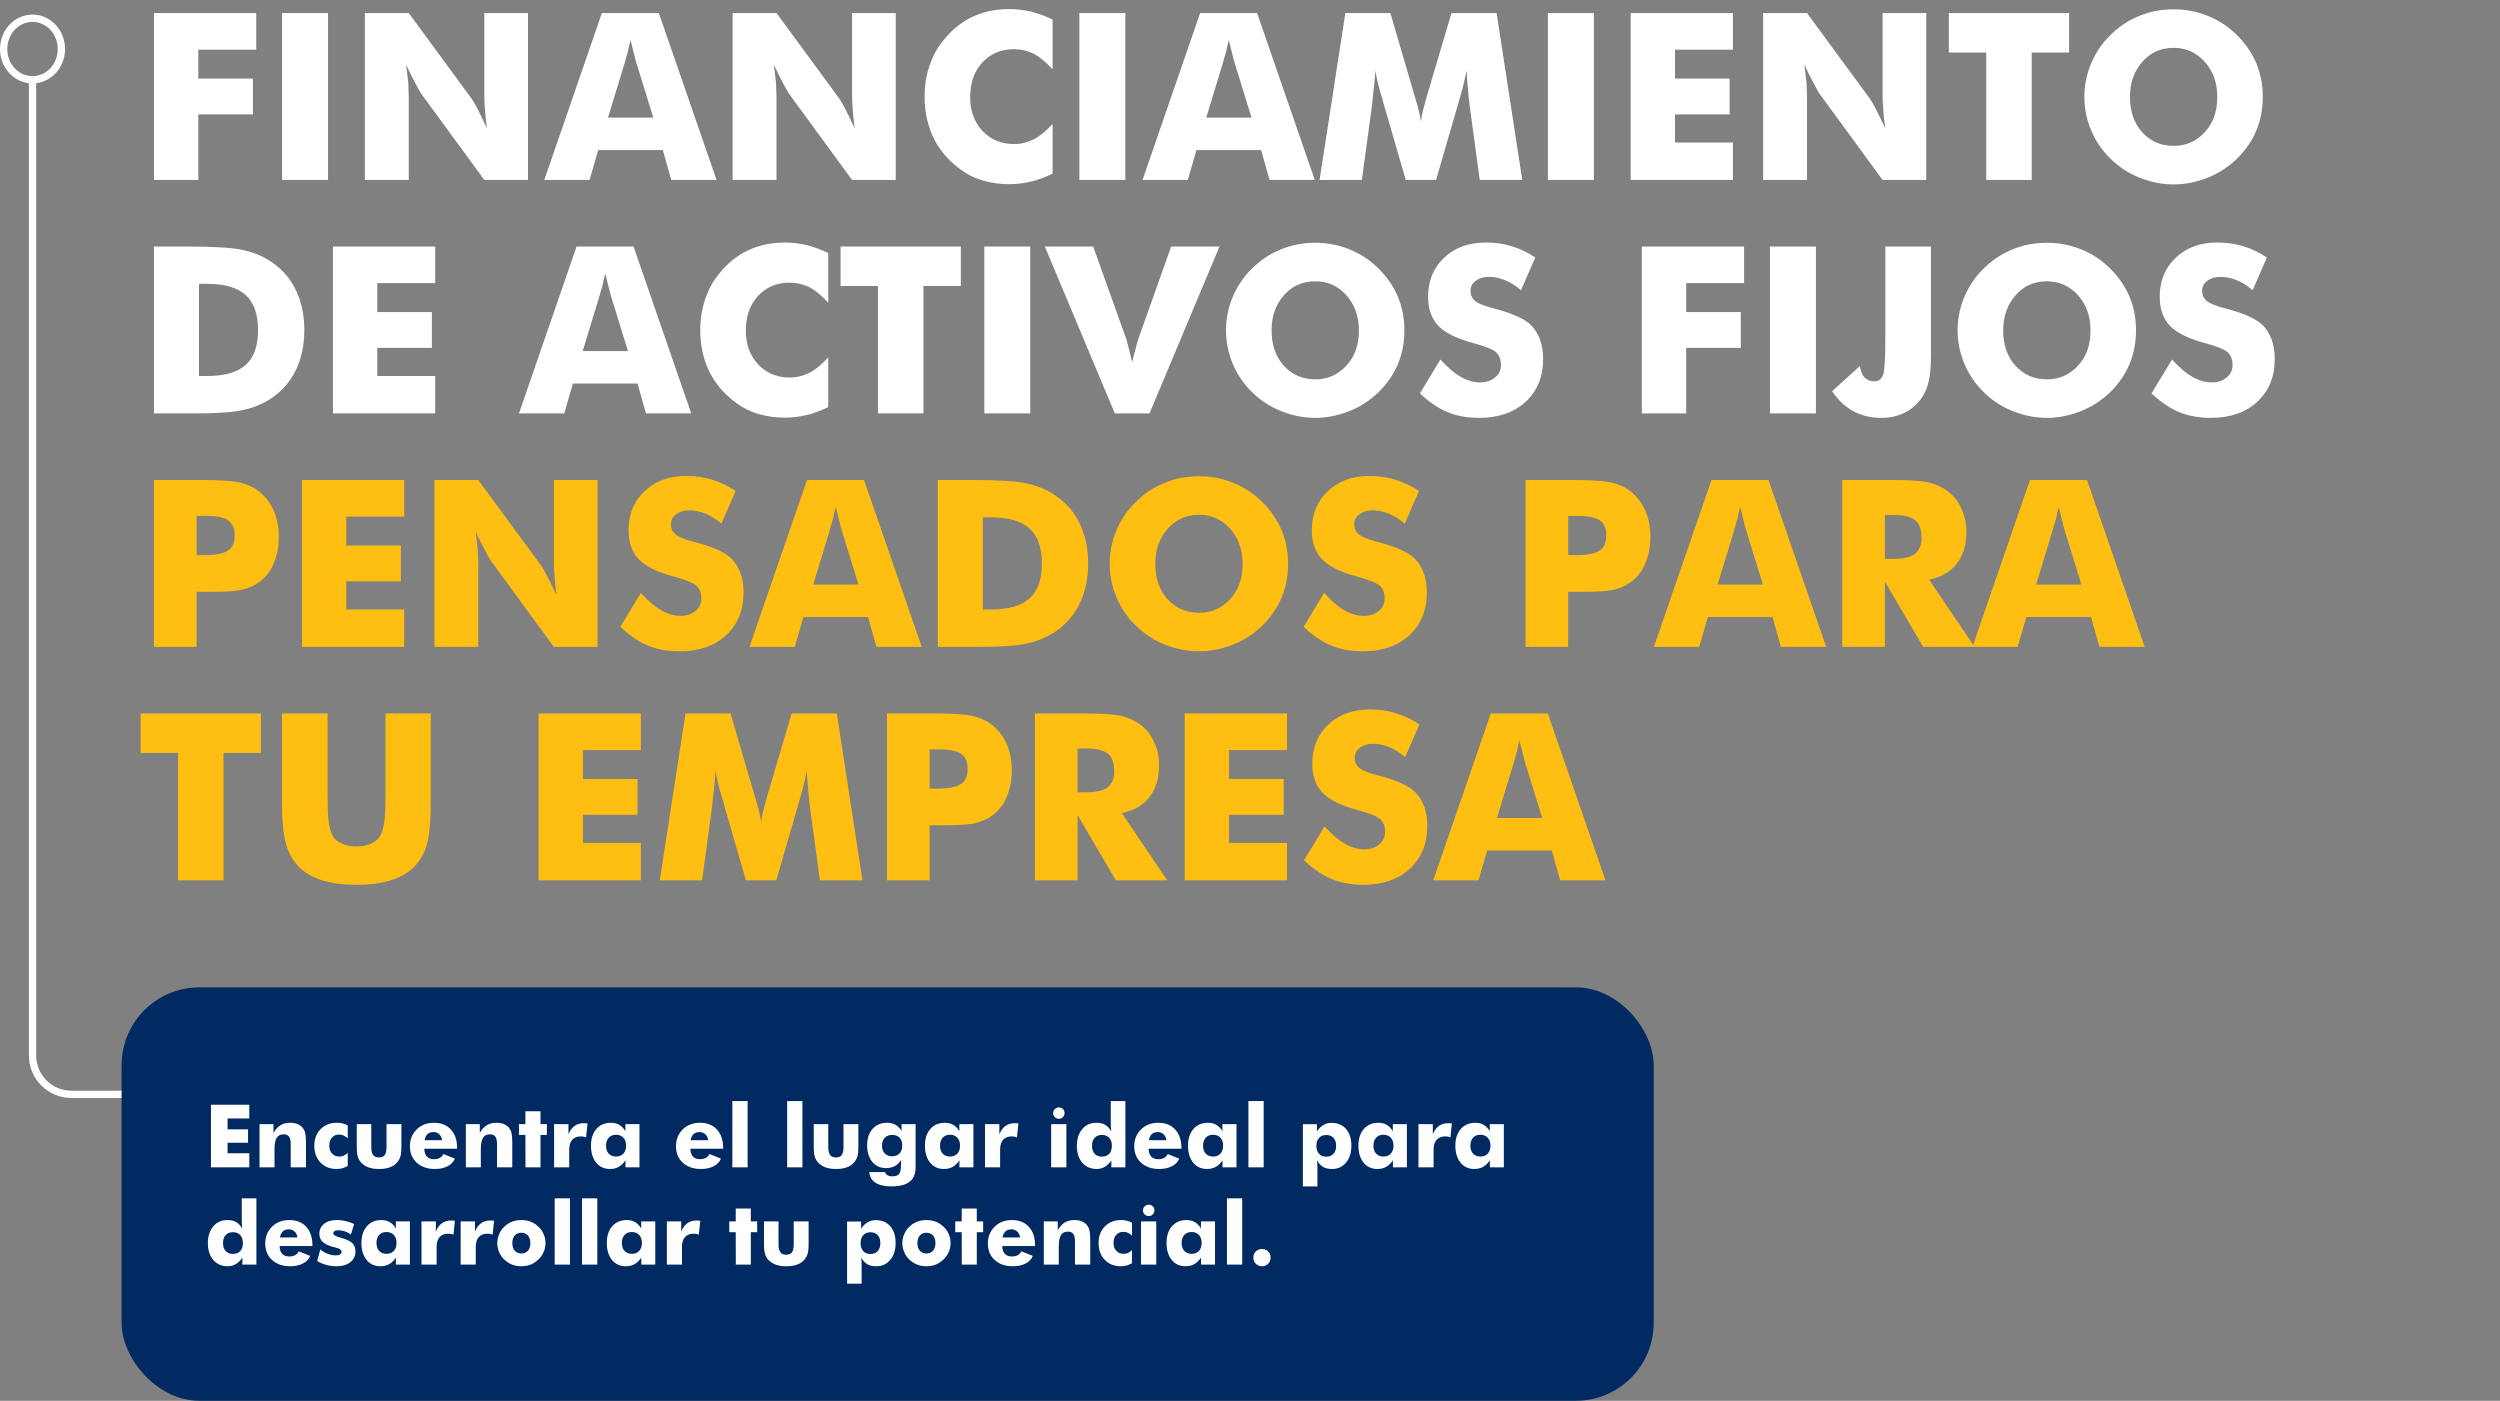 <svg width="514" height="288" viewBox="0 0 514 288" fill="none" xmlns="http://www.w3.org/2000/svg">
<rect x="0" y="0" width="514" height="288" fill="#808080" stroke="none"/>
<path d="M26.744 225H14.686C10.268 225 6.686 221.418 6.686 217V16" stroke="white" stroke-width="1.5"/>
<path d="M12.622 10.078C12.622 13.614 9.925 16.407 6.686 16.407C3.447 16.407 0.75 13.614 0.75 10.078C0.75 6.542 3.447 3.75 6.686 3.75C9.925 3.75 12.622 6.542 12.622 10.078Z" stroke="white" stroke-width="1.5"/>
<rect x="25" y="203" width="315" height="85" rx="16" fill="#002A61"/>
<path d="M43.371 240V227.133H51.255V229.954H46.79V232.187H51V234.946H46.79V237.117H51.255V240H43.371ZM53.364 240V231.123H56.23V232.925C56.634 232.222 57.114 231.694 57.671 231.343C58.21 231.009 58.863 230.842 59.631 230.842C60.211 230.842 60.727 230.93 61.178 231.105C61.623 231.305 61.983 231.574 62.259 231.914C62.511 232.254 62.678 232.614 62.76 232.995C62.859 233.481 62.909 234.123 62.909 234.92V240H59.772V235.245C59.772 234.524 59.657 234.009 59.429 233.698C59.2 233.376 58.828 233.215 58.312 233.215C57.668 233.215 57.193 233.455 56.889 233.936C56.59 234.416 56.44 235.195 56.44 236.273V240H53.364ZM71.496 234.041C71.191 233.771 70.898 233.575 70.617 233.452C70.365 233.329 70.069 233.268 69.73 233.268C69.103 233.268 68.61 233.473 68.253 233.883C67.884 234.287 67.699 234.844 67.699 235.553C67.699 236.232 67.89 236.771 68.27 237.17C68.64 237.58 69.152 237.785 69.809 237.785C70.119 237.785 70.418 237.721 70.705 237.592C71.01 237.445 71.273 237.252 71.496 237.012V239.728C71.121 239.927 70.743 240.085 70.362 240.202C69.958 240.296 69.574 240.343 69.211 240.343C67.84 240.343 66.735 239.903 65.897 239.024C65.61 238.731 65.373 238.409 65.186 238.058C65.004 237.706 64.863 237.325 64.764 236.915C64.67 236.505 64.623 236.057 64.623 235.57C64.623 234.17 65.051 233.033 65.906 232.16C66.768 231.281 67.881 230.842 69.246 230.842C69.674 230.842 70.081 230.889 70.468 230.982C70.843 231.076 71.186 231.214 71.496 231.396V234.041ZM82.526 231.123V235.658C82.526 236.672 82.45 237.41 82.298 237.873C82.134 238.354 81.858 238.787 81.472 239.174C81.103 239.561 80.616 239.854 80.013 240.053C79.439 240.246 78.747 240.343 77.939 240.343C77.136 240.343 76.453 240.246 75.891 240.053C75.311 239.865 74.812 239.572 74.397 239.174C74.016 238.811 73.746 238.383 73.588 237.891C73.43 237.434 73.351 236.689 73.351 235.658V231.123H76.339V235.86C76.339 236.604 76.465 237.138 76.717 237.46C76.945 237.8 77.341 237.97 77.903 237.97C78.46 237.97 78.858 237.806 79.099 237.478C79.345 237.149 79.468 236.61 79.468 235.86V231.123H82.526ZM90.894 234.419C90.841 233.927 90.65 233.525 90.322 233.215C89.994 232.904 89.593 232.749 89.118 232.749C88.62 232.749 88.216 232.887 87.905 233.162C87.583 233.473 87.381 233.892 87.299 234.419H90.894ZM93.978 236.186H87.228C87.246 236.877 87.419 237.404 87.747 237.768C88.087 238.143 88.579 238.33 89.224 238.33C89.692 238.33 90.094 238.239 90.428 238.058C90.768 237.864 91.014 237.601 91.166 237.267L93.522 238.216C93.246 238.89 92.748 239.411 92.027 239.78C91.312 240.155 90.436 240.343 89.399 240.343C87.853 240.343 86.61 239.909 85.673 239.042C84.741 238.198 84.275 237.07 84.275 235.658C84.275 234.281 84.741 233.13 85.673 232.204C86.605 231.296 87.788 230.842 89.224 230.842C90.689 230.842 91.846 231.302 92.695 232.222C93.129 232.696 93.451 233.25 93.662 233.883C93.873 234.51 93.978 235.228 93.978 236.036V236.186ZM95.78 240V231.123H98.645V232.925C99.05 232.222 99.53 231.694 100.087 231.343C100.626 231.009 101.279 230.842 102.047 230.842C102.627 230.842 103.143 230.93 103.594 231.105C104.039 231.305 104.399 231.574 104.675 231.914C104.927 232.254 105.094 232.614 105.176 232.995C105.275 233.481 105.325 234.123 105.325 234.92V240H102.188V235.245C102.188 234.524 102.073 234.009 101.845 233.698C101.616 233.376 101.244 233.215 100.729 233.215C100.084 233.215 99.609 233.455 99.305 233.936C99.006 234.416 98.856 235.195 98.856 236.273V240H95.78ZM108.041 240L108.023 233.338H106.696V231.123H108.023V228.478H111.126V231.123H112.436V233.338H111.126V240H108.041ZM113.921 240V231.123H116.874V233.215C117.185 232.447 117.598 231.876 118.113 231.501C118.646 231.12 119.288 230.93 120.038 230.93C120.208 230.93 120.334 230.936 120.416 230.947C120.48 230.953 120.539 230.959 120.592 230.965C120.645 230.965 120.712 230.971 120.794 230.982L120.495 233.83C120.278 233.76 120.091 233.71 119.933 233.681C119.698 233.657 119.525 233.646 119.414 233.646C118.652 233.646 118.063 233.88 117.647 234.349C117.237 234.812 117.032 235.471 117.032 236.326V240H113.921ZM128.722 235.553C128.722 234.85 128.537 234.305 128.168 233.918C127.793 233.508 127.289 233.303 126.656 233.303C126.023 233.303 125.525 233.502 125.162 233.9C124.787 234.311 124.6 234.861 124.6 235.553C124.6 236.25 124.787 236.798 125.162 237.196C125.52 237.589 126.018 237.785 126.656 237.785C127.289 237.785 127.79 237.589 128.159 237.196C128.534 236.804 128.722 236.256 128.722 235.553ZM131.473 231.123V240H128.599V238.559C128.183 239.174 127.717 239.625 127.201 239.912C126.691 240.199 126.094 240.343 125.408 240.343C124.219 240.343 123.272 239.909 122.569 239.042C122.224 238.614 121.96 238.11 121.778 237.53C121.597 236.95 121.506 236.297 121.506 235.57C121.506 234.117 121.878 232.966 122.622 232.116C123.366 231.267 124.362 230.842 125.61 230.842C126.278 230.842 126.853 230.985 127.333 231.272C127.819 231.548 128.235 231.984 128.581 232.582V231.123H131.473ZM145.597 234.419C145.544 233.927 145.354 233.525 145.025 233.215C144.697 232.904 144.296 232.749 143.821 232.749C143.323 232.749 142.919 232.887 142.608 233.162C142.286 233.473 142.084 233.892 142.002 234.419H145.597ZM148.682 236.186H141.932C141.949 236.877 142.122 237.404 142.45 237.768C142.79 238.143 143.282 238.33 143.927 238.33C144.396 238.33 144.797 238.239 145.131 238.058C145.471 237.864 145.717 237.601 145.869 237.267L148.225 238.216C147.949 238.89 147.451 239.411 146.73 239.78C146.016 240.155 145.14 240.343 144.103 240.343C142.556 240.343 141.313 239.909 140.376 239.042C139.444 238.198 138.979 237.07 138.979 235.658C138.979 234.281 139.444 233.13 140.376 232.204C141.308 231.296 142.491 230.842 143.927 230.842C145.392 230.842 146.549 231.302 147.398 232.222C147.832 232.696 148.154 233.25 148.365 233.883C148.576 234.51 148.682 235.228 148.682 236.036V236.186ZM150.571 240V226.377H153.709V240H150.571ZM161.839 240V226.377H164.977V240H161.839ZM176.481 231.123V235.658C176.481 236.672 176.405 237.41 176.253 237.873C176.089 238.354 175.813 238.787 175.427 239.174C175.058 239.561 174.571 239.854 173.968 240.053C173.394 240.246 172.702 240.343 171.894 240.343C171.091 240.343 170.408 240.246 169.846 240.053C169.266 239.865 168.768 239.572 168.352 239.174C167.971 238.811 167.701 238.383 167.543 237.891C167.385 237.434 167.306 236.689 167.306 235.658V231.123H170.294V235.86C170.294 236.604 170.42 237.138 170.672 237.46C170.9 237.8 171.296 237.97 171.858 237.97C172.415 237.97 172.813 237.806 173.054 237.478C173.3 237.149 173.423 236.61 173.423 235.86V231.123H176.481ZM185.499 235.535C185.499 234.85 185.32 234.311 184.963 233.918C184.576 233.531 184.066 233.338 183.434 233.338C182.801 233.338 182.291 233.531 181.904 233.918C181.529 234.311 181.342 234.85 181.342 235.535C181.342 236.227 181.529 236.76 181.904 237.135C182.285 237.533 182.795 237.732 183.434 237.732C184.061 237.732 184.564 237.533 184.945 237.135C185.314 236.766 185.499 236.232 185.499 235.535ZM188.25 231.123V239.982C188.25 241.324 187.843 242.314 187.028 242.953C186.636 243.27 186.12 243.51 185.481 243.674C184.843 243.838 184.093 243.92 183.231 243.92C181.831 243.92 180.744 243.662 179.971 243.146C179.197 242.625 178.784 241.901 178.731 240.976H181.975C182.033 241.257 182.188 241.471 182.44 241.617C182.698 241.775 183.041 241.854 183.469 241.854C184.137 241.854 184.603 241.693 184.866 241.371C185.118 241.049 185.244 240.363 185.244 239.314V238.506C184.91 239.068 184.491 239.481 183.987 239.745C183.466 240.021 182.859 240.158 182.168 240.158C180.996 240.158 180.056 239.733 179.347 238.884C179.001 238.468 178.737 237.979 178.556 237.416C178.374 236.848 178.283 236.209 178.283 235.5C178.283 234.082 178.655 232.948 179.399 232.099C179.769 231.677 180.202 231.363 180.7 231.158C181.204 230.947 181.767 230.842 182.388 230.842C183.05 230.842 183.624 230.979 184.11 231.255C184.591 231.513 185.007 231.943 185.358 232.547V231.123H188.25ZM197.382 235.553C197.382 234.85 197.197 234.305 196.828 233.918C196.453 233.508 195.949 233.303 195.316 233.303C194.684 233.303 194.186 233.502 193.822 233.9C193.447 234.311 193.26 234.861 193.26 235.553C193.26 236.25 193.447 236.798 193.822 237.196C194.18 237.589 194.678 237.785 195.316 237.785C195.949 237.785 196.45 237.589 196.819 237.196C197.194 236.804 197.382 236.256 197.382 235.553ZM200.133 231.123V240H197.259V238.559C196.843 239.174 196.377 239.625 195.861 239.912C195.352 240.199 194.754 240.343 194.068 240.343C192.879 240.343 191.933 239.909 191.229 239.042C190.884 238.614 190.62 238.11 190.438 237.53C190.257 236.95 190.166 236.297 190.166 235.57C190.166 234.117 190.538 232.966 191.282 232.116C192.026 231.267 193.022 230.842 194.271 230.842C194.938 230.842 195.513 230.985 195.993 231.272C196.479 231.548 196.896 231.984 197.241 232.582V231.123H200.133ZM202.515 240V231.123H205.468V233.215C205.778 232.447 206.191 231.876 206.707 231.501C207.24 231.12 207.882 230.93 208.632 230.93C208.802 230.93 208.928 230.936 209.01 230.947C209.074 230.953 209.133 230.959 209.186 230.965C209.238 230.965 209.306 230.971 209.388 230.982L209.089 233.83C208.872 233.76 208.685 233.71 208.526 233.681C208.292 233.657 208.119 233.646 208.008 233.646C207.246 233.646 206.657 233.88 206.241 234.349C205.831 234.812 205.626 235.471 205.626 236.326V240H202.515ZM216.12 240V231.123H219.249V240H216.12ZM216.516 228.838H216.533C216.533 228.51 216.647 228.24 216.876 228.029C217.104 227.801 217.38 227.687 217.702 227.687C218.042 227.687 218.32 227.795 218.537 228.012C218.76 228.229 218.871 228.504 218.871 228.838C218.871 229.178 218.757 229.459 218.528 229.682C218.306 229.91 218.03 230.024 217.702 230.024C217.368 230.024 217.087 229.904 216.858 229.664C216.63 229.441 216.516 229.166 216.516 228.838ZM228.601 235.57C228.601 234.873 228.422 234.328 228.064 233.936C227.684 233.537 227.18 233.338 226.553 233.338C225.92 233.338 225.422 233.537 225.059 233.936C224.695 234.334 224.514 234.879 224.514 235.57C224.514 236.268 224.695 236.815 225.059 237.214C225.416 237.606 225.914 237.803 226.553 237.803C227.186 237.803 227.689 237.606 228.064 237.214C228.422 236.821 228.601 236.273 228.601 235.57ZM231.378 226.377V240H228.495V238.559C228.097 239.162 227.646 239.607 227.142 239.895C226.673 240.193 226.122 240.343 225.489 240.343C224.247 240.343 223.254 239.909 222.51 239.042C221.771 238.175 221.402 237.018 221.402 235.57C221.402 234.164 221.774 233.019 222.519 232.134C223.257 231.272 224.212 230.842 225.384 230.842C226.134 230.842 226.743 230.979 227.212 231.255C227.663 231.507 228.085 231.955 228.478 232.6C228.454 232.441 228.431 232.201 228.407 231.879C228.384 231.527 228.372 231.24 228.372 231.018V226.377H231.378ZM239.815 234.419C239.763 233.927 239.572 233.525 239.244 233.215C238.916 232.904 238.515 232.749 238.04 232.749C237.542 232.749 237.138 232.887 236.827 233.162C236.505 233.473 236.303 233.892 236.221 234.419H239.815ZM242.9 236.186H236.15C236.168 236.877 236.341 237.404 236.669 237.768C237.009 238.143 237.501 238.33 238.146 238.33C238.614 238.33 239.016 238.239 239.35 238.058C239.689 237.864 239.936 237.601 240.088 237.267L242.443 238.216C242.168 238.89 241.67 239.411 240.949 239.78C240.234 240.155 239.358 240.343 238.321 240.343C236.774 240.343 235.532 239.909 234.595 239.042C233.663 238.198 233.197 237.07 233.197 235.658C233.197 234.281 233.663 233.13 234.595 232.204C235.526 231.296 236.71 230.842 238.146 230.842C239.61 230.842 240.768 231.302 241.617 232.222C242.051 232.696 242.373 233.25 242.584 233.883C242.795 234.51 242.9 235.228 242.9 236.036V236.186ZM251.47 235.553C251.47 234.85 251.285 234.305 250.916 233.918C250.541 233.508 250.037 233.303 249.404 233.303C248.771 233.303 248.273 233.502 247.91 233.9C247.535 234.311 247.348 234.861 247.348 235.553C247.348 236.25 247.535 236.798 247.91 237.196C248.268 237.589 248.766 237.785 249.404 237.785C250.037 237.785 250.538 237.589 250.907 237.196C251.282 236.804 251.47 236.256 251.47 235.553ZM254.221 231.123V240H251.347V238.559C250.931 239.174 250.465 239.625 249.949 239.912C249.439 240.199 248.842 240.343 248.156 240.343C246.967 240.343 246.021 239.909 245.317 239.042C244.972 238.614 244.708 238.11 244.526 237.53C244.345 236.95 244.254 236.297 244.254 235.57C244.254 234.117 244.626 232.966 245.37 232.116C246.114 231.267 247.11 230.842 248.358 230.842C249.026 230.842 249.601 230.985 250.081 231.272C250.567 231.548 250.983 231.984 251.329 232.582V231.123H254.221ZM256.673 240V226.377H259.811V240H256.673ZM270.647 235.588C270.647 236.279 270.832 236.827 271.201 237.231C271.541 237.624 272.033 237.82 272.678 237.82C273.316 237.82 273.814 237.624 274.172 237.231C274.529 236.821 274.708 236.273 274.708 235.588C274.708 234.891 274.529 234.346 274.172 233.953C273.809 233.555 273.311 233.355 272.678 233.355C272.039 233.355 271.547 233.555 271.201 233.953C270.832 234.34 270.647 234.885 270.647 235.588ZM267.87 243.92V231.141H270.753V232.617C271.134 232.049 271.582 231.606 272.098 231.29C272.584 231.003 273.138 230.859 273.759 230.859C274.386 230.859 274.948 230.965 275.446 231.176C275.944 231.381 276.378 231.694 276.747 232.116C277.479 232.954 277.846 234.111 277.846 235.588C277.846 237.006 277.479 238.151 276.747 239.024C276.372 239.47 275.947 239.801 275.473 240.018C275.004 240.234 274.468 240.343 273.864 240.343C273.108 240.343 272.496 240.205 272.027 239.93C271.576 239.666 271.157 239.209 270.771 238.559C270.8 238.699 270.823 238.916 270.841 239.209C270.853 239.379 270.858 239.689 270.858 240.141V243.92H267.87ZM286.503 235.553C286.503 234.85 286.318 234.305 285.949 233.918C285.574 233.508 285.07 233.303 284.438 233.303C283.805 233.303 283.307 233.502 282.943 233.9C282.568 234.311 282.381 234.861 282.381 235.553C282.381 236.25 282.568 236.798 282.943 237.196C283.301 237.589 283.799 237.785 284.438 237.785C285.07 237.785 285.571 237.589 285.94 237.196C286.315 236.804 286.503 236.256 286.503 235.553ZM289.254 231.123V240H286.38V238.559C285.964 239.174 285.498 239.625 284.982 239.912C284.473 240.199 283.875 240.343 283.189 240.343C282 240.343 281.054 239.909 280.351 239.042C280.005 238.614 279.741 238.11 279.56 237.53C279.378 236.95 279.287 236.297 279.287 235.57C279.287 234.117 279.659 232.966 280.403 232.116C281.147 231.267 282.144 230.842 283.392 230.842C284.06 230.842 284.634 230.985 285.114 231.272C285.601 231.548 286.017 231.984 286.362 232.582V231.123H289.254ZM291.636 240V231.123H294.589V233.215C294.899 232.447 295.312 231.876 295.828 231.501C296.361 231.12 297.003 230.93 297.753 230.93C297.923 230.93 298.049 230.936 298.131 230.947C298.195 230.953 298.254 230.959 298.307 230.965C298.359 230.965 298.427 230.971 298.509 230.982L298.21 233.83C297.993 233.76 297.806 233.71 297.647 233.681C297.413 233.657 297.24 233.646 297.129 233.646C296.367 233.646 295.778 233.88 295.362 234.349C294.952 234.812 294.747 235.471 294.747 236.326V240H291.636ZM306.437 235.553C306.437 234.85 306.252 234.305 305.883 233.918C305.508 233.508 305.004 233.303 304.371 233.303C303.738 233.303 303.24 233.502 302.877 233.9C302.502 234.311 302.314 234.861 302.314 235.553C302.314 236.25 302.502 236.798 302.877 237.196C303.234 237.589 303.732 237.785 304.371 237.785C305.004 237.785 305.505 237.589 305.874 237.196C306.249 236.804 306.437 236.256 306.437 235.553ZM309.188 231.123V240H306.313V238.559C305.897 239.174 305.432 239.625 304.916 239.912C304.406 240.199 303.809 240.343 303.123 240.343C301.934 240.343 300.987 239.909 300.284 239.042C299.938 238.614 299.675 238.11 299.493 237.53C299.312 236.95 299.221 236.297 299.221 235.57C299.221 234.117 299.593 232.966 300.337 232.116C301.081 231.267 302.077 230.842 303.325 230.842C303.993 230.842 304.567 230.985 305.048 231.272C305.534 231.548 305.95 231.984 306.296 232.582V231.123H309.188ZM49.937 255.57C49.937 254.873 49.758 254.328 49.4 253.936C49.02 253.537 48.516 253.338 47.889 253.338C47.256 253.338 46.758 253.537 46.395 253.936C46.031 254.334 45.85 254.879 45.85 255.57C45.85 256.268 46.031 256.815 46.395 257.214C46.752 257.606 47.25 257.803 47.889 257.803C48.522 257.803 49.025 257.606 49.4 257.214C49.758 256.821 49.937 256.273 49.937 255.57ZM52.714 246.377V260H49.831V258.559C49.433 259.162 48.981 259.607 48.477 259.895C48.009 260.193 47.458 260.343 46.825 260.343C45.583 260.343 44.59 259.909 43.846 259.042C43.107 258.175 42.738 257.018 42.738 255.57C42.738 254.164 43.11 253.019 43.855 252.134C44.593 251.272 45.548 250.842 46.72 250.842C47.47 250.842 48.079 250.979 48.548 251.255C48.999 251.507 49.421 251.955 49.813 252.6C49.79 252.441 49.767 252.201 49.743 251.879C49.72 251.527 49.708 251.24 49.708 251.018V246.377H52.714ZM61.151 254.419C61.099 253.927 60.908 253.525 60.58 253.215C60.252 252.904 59.851 252.749 59.376 252.749C58.878 252.749 58.474 252.887 58.163 253.162C57.841 253.473 57.639 253.892 57.557 254.419H61.151ZM64.236 256.186H57.486C57.504 256.877 57.677 257.404 58.005 257.768C58.345 258.143 58.837 258.33 59.481 258.33C59.95 258.33 60.352 258.239 60.685 258.058C61.025 257.864 61.272 257.601 61.424 257.267L63.779 258.216C63.504 258.89 63.006 259.411 62.285 259.78C61.57 260.155 60.694 260.343 59.657 260.343C58.11 260.343 56.868 259.909 55.931 259.042C54.999 258.198 54.533 257.07 54.533 255.658C54.533 254.281 54.999 253.13 55.931 252.204C56.862 251.296 58.046 250.842 59.481 250.842C60.946 250.842 62.103 251.302 62.953 252.222C63.387 252.696 63.709 253.25 63.92 253.883C64.131 254.51 64.236 255.228 64.236 256.036V256.186ZM65.212 259.262L65.862 256.871C66.319 257.275 66.823 257.58 67.374 257.785C67.919 258.002 68.47 258.11 69.026 258.11C69.425 258.11 69.724 258.043 69.923 257.908C70.128 257.785 70.231 257.606 70.231 257.372C70.231 256.979 69.817 256.687 68.991 256.493C68.704 256.429 68.487 256.373 68.341 256.326C67.386 256.045 66.709 255.702 66.311 255.298C65.877 254.882 65.66 254.343 65.66 253.681C65.66 252.825 65.985 252.137 66.636 251.615C67.263 251.1 68.139 250.842 69.264 250.842C69.809 250.842 70.389 250.906 71.004 251.035C71.519 251.141 72.12 251.346 72.806 251.65L72.155 253.804C71.733 253.517 71.309 253.303 70.881 253.162C70.477 253.016 70.052 252.942 69.606 252.942C69.243 252.942 68.971 252.998 68.789 253.109C68.613 253.215 68.525 253.376 68.525 253.593C68.525 253.897 68.939 254.161 69.765 254.384C70.034 254.466 70.172 254.507 70.178 254.507C71.256 254.812 72.012 255.172 72.445 255.588C72.867 256.027 73.078 256.599 73.078 257.302C73.078 258.21 72.73 258.942 72.032 259.499C71.317 260.062 70.394 260.343 69.264 260.343C68.478 260.343 67.755 260.252 67.093 260.07C66.436 259.895 65.81 259.625 65.212 259.262ZM81.524 255.553C81.524 254.85 81.34 254.305 80.971 253.918C80.596 253.508 80.092 253.303 79.459 253.303C78.826 253.303 78.328 253.502 77.965 253.9C77.59 254.311 77.402 254.861 77.402 255.553C77.402 256.25 77.59 256.798 77.965 257.196C78.322 257.589 78.82 257.785 79.459 257.785C80.092 257.785 80.593 257.589 80.962 257.196C81.337 256.804 81.524 256.256 81.524 255.553ZM84.275 251.123V260H81.401V258.559C80.985 259.174 80.519 259.625 80.004 259.912C79.494 260.199 78.897 260.343 78.211 260.343C77.022 260.343 76.075 259.909 75.372 259.042C75.026 258.614 74.763 258.11 74.581 257.53C74.399 256.95 74.309 256.297 74.309 255.57C74.309 254.117 74.681 252.966 75.425 252.116C76.169 251.267 77.165 250.842 78.413 250.842C79.081 250.842 79.655 250.985 80.136 251.272C80.622 251.548 81.038 251.984 81.384 252.582V251.123H84.275ZM86.657 260V251.123H89.61V253.215C89.921 252.447 90.334 251.876 90.85 251.501C91.383 251.12 92.024 250.93 92.774 250.93C92.944 250.93 93.07 250.936 93.152 250.947C93.217 250.953 93.275 250.959 93.328 250.965C93.381 250.965 93.448 250.971 93.53 250.982L93.231 253.83C93.015 253.76 92.827 253.71 92.669 253.681C92.435 253.657 92.262 253.646 92.15 253.646C91.389 253.646 90.8 253.88 90.384 254.349C89.974 254.812 89.769 255.471 89.769 256.326V260H86.657ZM94.708 260V251.123H97.661V253.215C97.972 252.447 98.385 251.876 98.9 251.501C99.434 251.12 100.075 250.93 100.825 250.93C100.995 250.93 101.121 250.936 101.203 250.947C101.268 250.953 101.326 250.959 101.379 250.965C101.432 250.965 101.499 250.971 101.581 250.982L101.282 253.83C101.065 253.76 100.878 253.71 100.72 253.681C100.485 253.657 100.312 253.646 100.201 253.646C99.439 253.646 98.851 253.88 98.435 254.349C98.024 254.812 97.819 255.471 97.819 256.326V260H94.708ZM109.043 255.588C109.043 254.926 108.876 254.404 108.542 254.023C108.196 253.643 107.745 253.452 107.188 253.452C106.614 253.452 106.163 253.643 105.835 254.023C105.501 254.393 105.334 254.914 105.334 255.588C105.334 256.244 105.495 256.76 105.817 257.135C106.169 257.521 106.626 257.715 107.188 257.715C107.751 257.715 108.208 257.521 108.56 257.135C108.882 256.748 109.043 256.232 109.043 255.588ZM112.154 255.588C112.154 256.238 112.028 256.845 111.776 257.407C111.513 258.005 111.152 258.521 110.695 258.954C110.18 259.435 109.646 259.783 109.096 260C108.521 260.229 107.886 260.343 107.188 260.343C106.485 260.343 105.85 260.229 105.281 260C104.701 259.771 104.165 259.426 103.673 258.963C103.187 258.494 102.835 257.976 102.618 257.407C102.366 256.862 102.24 256.256 102.24 255.588C102.24 254.938 102.366 254.325 102.618 253.751C102.853 253.171 103.207 252.655 103.682 252.204C104.145 251.759 104.678 251.416 105.281 251.176C105.855 250.953 106.491 250.842 107.188 250.842C107.88 250.842 108.516 250.953 109.096 251.176C109.699 251.416 110.232 251.759 110.695 252.204C111.182 252.644 111.542 253.159 111.776 253.751C112.028 254.325 112.154 254.938 112.154 255.588ZM114.044 260V246.377H117.182V260H114.044ZM119.669 260V246.377H122.807V260H119.669ZM131.974 255.553C131.974 254.85 131.789 254.305 131.42 253.918C131.045 253.508 130.541 253.303 129.908 253.303C129.275 253.303 128.777 253.502 128.414 253.9C128.039 254.311 127.852 254.861 127.852 255.553C127.852 256.25 128.039 256.798 128.414 257.196C128.771 257.589 129.27 257.785 129.908 257.785C130.541 257.785 131.042 257.589 131.411 257.196C131.786 256.804 131.974 256.256 131.974 255.553ZM134.725 251.123V260H131.851V258.559C131.435 259.174 130.969 259.625 130.453 259.912C129.943 260.199 129.346 260.343 128.66 260.343C127.471 260.343 126.524 259.909 125.821 259.042C125.476 258.614 125.212 258.11 125.03 257.53C124.849 256.95 124.758 256.297 124.758 255.57C124.758 254.117 125.13 252.966 125.874 252.116C126.618 251.267 127.614 250.842 128.862 250.842C129.53 250.842 130.104 250.985 130.585 251.272C131.071 251.548 131.487 251.984 131.833 252.582V251.123H134.725ZM137.106 260V251.123H140.06V253.215C140.37 252.447 140.783 251.876 141.299 251.501C141.832 251.12 142.474 250.93 143.224 250.93C143.394 250.93 143.52 250.936 143.602 250.947C143.666 250.953 143.725 250.959 143.777 250.965C143.83 250.965 143.897 250.971 143.979 250.982L143.681 253.83C143.464 253.76 143.276 253.71 143.118 253.681C142.884 253.657 142.711 253.646 142.6 253.646C141.838 253.646 141.249 253.88 140.833 254.349C140.423 254.812 140.218 255.471 140.218 256.326V260H137.106ZM151.283 260L151.266 253.338H149.938V251.123H151.266V248.478H154.368V251.123H155.678V253.338H154.368V260H151.283ZM166.251 251.123V255.658C166.251 256.672 166.175 257.41 166.022 257.873C165.858 258.354 165.583 258.787 165.196 259.174C164.827 259.561 164.341 259.854 163.737 260.053C163.163 260.246 162.472 260.343 161.663 260.343C160.86 260.343 160.178 260.246 159.615 260.053C159.035 259.865 158.537 259.572 158.121 259.174C157.74 258.811 157.471 258.383 157.312 257.891C157.154 257.434 157.075 256.689 157.075 255.658V251.123H160.063V255.86C160.063 256.604 160.189 257.138 160.441 257.46C160.67 257.8 161.065 257.97 161.628 257.97C162.185 257.97 162.583 257.806 162.823 257.478C163.069 257.149 163.192 256.61 163.192 255.86V251.123H166.251ZM176.938 255.588C176.938 256.279 177.123 256.827 177.492 257.231C177.832 257.624 178.324 257.82 178.969 257.82C179.607 257.82 180.105 257.624 180.463 257.231C180.82 256.821 180.999 256.273 180.999 255.588C180.999 254.891 180.82 254.346 180.463 253.953C180.1 253.555 179.602 253.355 178.969 253.355C178.33 253.355 177.838 253.555 177.492 253.953C177.123 254.34 176.938 254.885 176.938 255.588ZM174.161 263.92V251.141H177.044V252.617C177.425 252.049 177.873 251.606 178.389 251.29C178.875 251.003 179.429 250.859 180.05 250.859C180.677 250.859 181.239 250.965 181.737 251.176C182.235 251.381 182.669 251.694 183.038 252.116C183.771 252.954 184.137 254.111 184.137 255.588C184.137 257.006 183.771 258.151 183.038 259.024C182.663 259.47 182.238 259.801 181.764 260.018C181.295 260.234 180.759 260.343 180.155 260.343C179.399 260.343 178.787 260.205 178.318 259.93C177.867 259.666 177.448 259.209 177.062 258.559C177.091 258.699 177.114 258.916 177.132 259.209C177.144 259.379 177.149 259.689 177.149 260.141V263.92H174.161ZM192.328 255.588C192.328 254.926 192.161 254.404 191.827 254.023C191.481 253.643 191.03 253.452 190.474 253.452C189.899 253.452 189.448 253.643 189.12 254.023C188.786 254.393 188.619 254.914 188.619 255.588C188.619 256.244 188.78 256.76 189.103 257.135C189.454 257.521 189.911 257.715 190.474 257.715C191.036 257.715 191.493 257.521 191.845 257.135C192.167 256.748 192.328 256.232 192.328 255.588ZM195.439 255.588C195.439 256.238 195.313 256.845 195.062 257.407C194.798 258.005 194.438 258.521 193.98 258.954C193.465 259.435 192.932 259.783 192.381 260C191.807 260.229 191.171 260.343 190.474 260.343C189.771 260.343 189.135 260.229 188.566 260C187.986 259.771 187.45 259.426 186.958 258.963C186.472 258.494 186.12 257.976 185.903 257.407C185.651 256.862 185.525 256.256 185.525 255.588C185.525 254.938 185.651 254.325 185.903 253.751C186.138 253.171 186.492 252.655 186.967 252.204C187.43 251.759 187.963 251.416 188.566 251.176C189.141 250.953 189.776 250.842 190.474 250.842C191.165 250.842 191.801 250.953 192.381 251.176C192.984 251.416 193.518 251.759 193.98 252.204C194.467 252.644 194.827 253.159 195.062 253.751C195.313 254.325 195.439 254.938 195.439 255.588ZM197.742 260L197.725 253.338H196.397V251.123H197.725V248.478H200.827V251.123H202.137V253.338H200.827V260H197.742ZM209.722 254.419C209.669 253.927 209.479 253.525 209.15 253.215C208.822 252.904 208.421 252.749 207.946 252.749C207.448 252.749 207.044 252.887 206.733 253.162C206.411 253.473 206.209 253.892 206.127 254.419H209.722ZM212.807 256.186H206.057C206.074 256.877 206.247 257.404 206.575 257.768C206.915 258.143 207.407 258.33 208.052 258.33C208.521 258.33 208.922 258.239 209.256 258.058C209.596 257.864 209.842 257.601 209.994 257.267L212.35 258.216C212.074 258.89 211.576 259.411 210.855 259.78C210.141 260.155 209.265 260.343 208.228 260.343C206.681 260.343 205.438 259.909 204.501 259.042C203.569 258.198 203.104 257.07 203.104 255.658C203.104 254.281 203.569 253.13 204.501 252.204C205.433 251.296 206.616 250.842 208.052 250.842C209.517 250.842 210.674 251.302 211.523 252.222C211.957 252.696 212.279 253.25 212.49 253.883C212.701 254.51 212.807 255.228 212.807 256.036V256.186ZM214.608 260V251.123H217.474V252.925C217.878 252.222 218.358 251.694 218.915 251.343C219.454 251.009 220.107 250.842 220.875 250.842C221.455 250.842 221.971 250.93 222.422 251.105C222.867 251.305 223.228 251.574 223.503 251.914C223.755 252.254 223.922 252.614 224.004 252.995C224.104 253.481 224.153 254.123 224.153 254.92V260H221.016V255.245C221.016 254.524 220.901 254.009 220.673 253.698C220.444 253.376 220.072 253.215 219.557 253.215C218.912 253.215 218.438 253.455 218.133 253.936C217.834 254.416 217.685 255.195 217.685 256.273V260H214.608ZM232.74 254.041C232.436 253.771 232.143 253.575 231.861 253.452C231.609 253.329 231.313 253.268 230.974 253.268C230.347 253.268 229.854 253.473 229.497 253.883C229.128 254.287 228.943 254.844 228.943 255.553C228.943 256.232 229.134 256.771 229.515 257.17C229.884 257.58 230.396 257.785 231.053 257.785C231.363 257.785 231.662 257.721 231.949 257.592C232.254 257.445 232.518 257.252 232.74 257.012V259.728C232.365 259.927 231.987 260.085 231.606 260.202C231.202 260.296 230.818 260.343 230.455 260.343C229.084 260.343 227.979 259.903 227.142 259.024C226.854 258.731 226.617 258.409 226.43 258.058C226.248 257.706 226.107 257.325 226.008 256.915C225.914 256.505 225.867 256.057 225.867 255.57C225.867 254.17 226.295 253.033 227.15 252.16C228.012 251.281 229.125 250.842 230.49 250.842C230.918 250.842 231.325 250.889 231.712 250.982C232.087 251.076 232.43 251.214 232.74 251.396V254.041ZM234.595 260V251.123H237.724V260H234.595ZM234.99 248.838H235.008C235.008 248.51 235.122 248.24 235.351 248.029C235.579 247.801 235.854 247.687 236.177 247.687C236.517 247.687 236.795 247.795 237.012 248.012C237.234 248.229 237.346 248.504 237.346 248.838C237.346 249.178 237.231 249.459 237.003 249.682C236.78 249.91 236.505 250.024 236.177 250.024C235.843 250.024 235.562 249.904 235.333 249.664C235.104 249.441 234.99 249.166 234.99 248.838ZM247.058 255.553C247.058 254.85 246.873 254.305 246.504 253.918C246.129 253.508 245.625 253.303 244.992 253.303C244.359 253.303 243.861 253.502 243.498 253.9C243.123 254.311 242.936 254.861 242.936 255.553C242.936 256.25 243.123 256.798 243.498 257.196C243.855 257.589 244.354 257.785 244.992 257.785C245.625 257.785 246.126 257.589 246.495 257.196C246.87 256.804 247.058 256.256 247.058 255.553ZM249.809 251.123V260H246.935V258.559C246.519 259.174 246.053 259.625 245.537 259.912C245.027 260.199 244.43 260.343 243.744 260.343C242.555 260.343 241.608 259.909 240.905 259.042C240.56 258.614 240.296 258.11 240.114 257.53C239.933 256.95 239.842 256.297 239.842 255.57C239.842 254.117 240.214 252.966 240.958 252.116C241.702 251.267 242.698 250.842 243.946 250.842C244.614 250.842 245.188 250.985 245.669 251.272C246.155 251.548 246.571 251.984 246.917 252.582V251.123H249.809ZM252.261 260V246.377H255.398V260H252.261ZM257.692 258.559C257.692 258.055 257.859 257.636 258.193 257.302C258.533 256.962 258.952 256.792 259.45 256.792C259.966 256.792 260.394 256.962 260.733 257.302C261.067 257.636 261.234 258.055 261.234 258.559C261.234 259.068 261.067 259.49 260.733 259.824C260.376 260.17 259.948 260.343 259.45 260.343C258.97 260.343 258.551 260.17 258.193 259.824C257.859 259.49 257.692 259.068 257.692 258.559Z" fill="white"/>
<path d="M31.656 37V2.688H52.68V10.211H40.773V16.164H52V23.523H40.773V37H31.656ZM58 37V2.688H67.445V37H58ZM75.016 37V2.688H84.039L97 20.336C97.328 20.82 97.742 21.547 98.242 22.516C98.883 23.766 99.508 25.055 100.117 26.383C99.883 24.586 99.75 23.328 99.719 22.609C99.625 21.484 99.578 20.492 99.578 19.633V2.688H108.555V37H99.578L86.617 19.281C86.43 19.031 86.016 18.297 85.375 17.078C84.812 16.078 84.188 14.812 83.5 13.281C83.656 14.5 83.805 15.766 83.945 17.078C84.008 18.547 84.039 19.539 84.039 20.055V37H75.016ZM125.008 24.18H134.312L130.82 12.859C130.742 12.656 130.594 12.094 130.375 11.172C130.109 10.094 129.867 9.117 129.648 8.242C129.43 9.039 129.242 9.844 129.086 10.656C128.836 11.438 128.625 12.172 128.453 12.859L125.008 24.18ZM111.906 37L123.742 2.688H135.461L147.32 37H138.016L136.281 30.859H122.992L121.211 37H111.906ZM150.625 37V2.688H159.648L172.609 20.336C172.938 20.82 173.352 21.547 173.852 22.516C174.492 23.766 175.117 25.055 175.727 26.383C175.492 24.586 175.359 23.328 175.328 22.609C175.234 21.484 175.188 20.492 175.188 19.633V2.688H184.164V37H175.188L162.227 19.281C162.039 19.031 161.625 18.297 160.984 17.078C160.422 16.078 159.797 14.812 159.109 13.281C159.266 14.5 159.414 15.766 159.555 17.078C159.617 18.547 159.648 19.539 159.648 20.055V37H150.625ZM216.414 4.023V14.242C215.07 12.789 213.805 11.734 212.617 11.078C211.289 10.438 209.914 10.117 208.492 10.117C205.82 10.117 203.641 11.031 201.953 12.859C201.375 13.516 200.906 14.203 200.547 14.922C200.188 15.625 199.914 16.43 199.727 17.336C199.555 18.227 199.469 19.133 199.469 20.055C199.469 22.805 200.312 25.094 202 26.922C203.703 28.719 205.867 29.617 208.492 29.617C209.898 29.617 211.273 29.281 212.617 28.609C213.805 28 215.07 26.953 216.414 25.469V35.711C214.68 36.523 213.203 37.062 211.984 37.328C210.469 37.688 208.984 37.867 207.531 37.867C205.688 37.867 203.953 37.641 202.328 37.188C200.703 36.75 199.25 36.078 197.969 35.172C195.406 33.422 193.453 31.266 192.109 28.703C190.766 26.047 190.094 23.102 190.094 19.867C190.094 17.273 190.531 14.891 191.406 12.719C191.797 11.672 192.289 10.688 192.883 9.766C193.492 8.828 194.273 7.859 195.227 6.859C196.867 5.172 198.711 3.922 200.758 3.109C202.789 2.281 205.047 1.867 207.531 1.867C208.953 1.867 210.438 2.039 211.984 2.383C213.516 2.789 214.992 3.336 216.414 4.023ZM221.922 37V2.688H231.367V37H221.922ZM248.008 24.18H257.312L253.82 12.859C253.742 12.656 253.594 12.094 253.375 11.172C253.109 10.094 252.867 9.117 252.648 8.242C252.43 9.039 252.242 9.844 252.086 10.656C251.836 11.438 251.625 12.172 251.453 12.859L248.008 24.18ZM234.906 37L246.742 2.688H258.461L270.32 37H261.016L259.281 30.859H245.992L244.211 37H234.906ZM312.977 37H304.234L302.219 22.164C302.047 20.836 301.922 19.672 301.844 18.672C301.734 17.688 301.625 16.289 301.516 14.477C301.234 16.102 300.797 17.914 300.203 19.914C300.078 20.305 299.984 20.641 299.922 20.922L295.258 37H289.023L284.359 20.922C284.312 20.656 284.219 20.32 284.078 19.914C283.422 17.805 282.992 15.992 282.789 14.477C282.664 16.195 282.547 17.477 282.438 18.32C282.391 18.758 282.32 19.398 282.227 20.242C282.133 21.086 282.062 21.727 282.016 22.164L280 37H271.305L276.602 2.688H285.859L291.039 20.383C291.133 20.711 291.195 20.922 291.227 21.016C291.68 22.484 291.984 23.828 292.141 25.047C292.172 24.625 292.289 23.938 292.492 22.984C292.555 22.75 292.789 21.867 293.195 20.336L298.422 2.688H307.703L312.977 37ZM318.25 37V2.688H327.695V37H318.25ZM335.266 37V2.688H356.289V10.211H344.383V16.164H355.609V23.523H344.383V29.312H356.289V37H335.266ZM362.5 37V2.688H371.523L384.484 20.336C384.812 20.82 385.227 21.547 385.727 22.516C386.367 23.766 386.992 25.055 387.602 26.383C387.367 24.586 387.234 23.328 387.203 22.609C387.109 21.484 387.062 20.492 387.062 19.633V2.688H396.039V37H387.062L374.102 19.281C373.914 19.031 373.5 18.297 372.859 17.078C372.297 16.078 371.672 14.812 370.984 13.281C371.141 14.5 371.289 15.766 371.43 17.078C371.492 18.547 371.523 19.539 371.523 20.055V37H362.5ZM408.367 37V10.797H400.68V2.688H425.406V10.797H417.719V37H408.367ZM465.227 19.914C465.227 22.398 464.781 24.719 463.891 26.875C463 28.984 461.672 30.906 459.906 32.641C458.156 34.328 456.156 35.625 453.906 36.531C451.547 37.453 449.211 37.914 446.898 37.914C444.555 37.914 442.219 37.453 439.891 36.531C437.594 35.609 435.609 34.312 433.938 32.641C432.25 31.031 430.922 29.094 429.953 26.828C429.016 24.609 428.547 22.305 428.547 19.914C428.547 17.523 429.016 15.219 429.953 13C430.922 10.734 432.25 8.797 433.938 7.188C435.656 5.469 437.641 4.156 439.891 3.25C442.078 2.359 444.414 1.914 446.898 1.914C449.383 1.914 451.734 2.367 453.953 3.273C456.172 4.164 458.148 5.469 459.883 7.188C461.633 8.906 462.969 10.844 463.891 13C464.781 15.156 465.227 17.461 465.227 19.914ZM446.898 29.992C449.477 29.992 451.633 29.031 453.367 27.109C454.227 26.156 454.859 25.086 455.266 23.898C455.672 22.711 455.875 21.383 455.875 19.914C455.875 17.055 455.023 14.656 453.32 12.719C451.586 10.797 449.445 9.836 446.898 9.836C444.289 9.836 442.141 10.797 440.453 12.719C438.766 14.641 437.922 17.039 437.922 19.914C437.922 22.898 438.75 25.312 440.406 27.156C442.109 29.047 444.273 29.992 446.898 29.992ZM31.656 85V50.688H38.805C44.211 50.688 47.984 50.938 50.125 51.438C52.344 51.938 54.281 52.773 55.938 53.945C58.125 55.445 59.773 57.383 60.883 59.758C62.008 62.148 62.57 64.852 62.57 67.867C62.57 70.883 62.008 73.586 60.883 75.977C59.773 78.32 58.125 80.258 55.938 81.789C54.219 82.961 52.328 83.773 50.266 84.227C48.203 84.742 44.906 85 40.375 85H38.805H31.656ZM40.914 77.312H42.484C46.172 77.312 48.852 76.547 50.523 75.016C52.211 73.516 53.055 71.133 53.055 67.867C53.055 64.617 52.211 62.219 50.523 60.672C48.836 59.125 46.156 58.352 42.484 58.352H40.914V77.312ZM68.453 85V50.688H89.477V58.211H77.57V64.164H88.797V71.523H77.57V77.312H89.477V85H68.453ZM119.805 72.18H129.109L125.617 60.859C125.539 60.656 125.391 60.094 125.172 59.172C124.906 58.094 124.664 57.117 124.445 56.242C124.227 57.039 124.039 57.844 123.883 58.656C123.633 59.438 123.422 60.172 123.25 60.859L119.805 72.18ZM106.703 85L118.539 50.688H130.258L142.117 85H132.812L131.078 78.859H117.789L116.008 85H106.703ZM170.289 52.023V62.242C168.945 60.789 167.68 59.734 166.492 59.078C165.164 58.438 163.789 58.117 162.367 58.117C159.695 58.117 157.516 59.031 155.828 60.859C155.25 61.516 154.781 62.203 154.422 62.922C154.062 63.625 153.789 64.43 153.602 65.336C153.43 66.227 153.344 67.133 153.344 68.055C153.344 70.805 154.188 73.094 155.875 74.922C157.578 76.719 159.742 77.617 162.367 77.617C163.773 77.617 165.148 77.281 166.492 76.609C167.68 76 168.945 74.953 170.289 73.469V83.711C168.555 84.523 167.078 85.062 165.859 85.328C164.344 85.688 162.859 85.867 161.406 85.867C159.562 85.867 157.828 85.641 156.203 85.188C154.578 84.75 153.125 84.078 151.844 83.172C149.281 81.422 147.328 79.266 145.984 76.703C144.641 74.047 143.969 71.102 143.969 67.867C143.969 65.273 144.406 62.891 145.281 60.719C145.672 59.672 146.164 58.688 146.758 57.766C147.367 56.828 148.148 55.859 149.102 54.859C150.742 53.172 152.586 51.922 154.633 51.109C156.664 50.281 158.922 49.867 161.406 49.867C162.828 49.867 164.312 50.039 165.859 50.383C167.391 50.789 168.867 51.336 170.289 52.023ZM180.508 85V58.797H172.82V50.688H197.547V58.797H189.859V85H180.508ZM202.375 85V50.688H211.82V85H202.375ZM229.211 85L214.82 50.688H224.758L231.625 69.883C231.625 69.883 231.648 69.992 231.695 70.211C231.758 70.414 231.859 70.781 232 71.312C232.188 72.125 232.445 73.18 232.773 74.477C232.977 73.539 233.219 72.602 233.5 71.664C233.703 70.742 233.859 70.148 233.969 69.883L240.789 50.688H250.727L236.336 85H229.211ZM288.742 67.914C288.742 70.398 288.297 72.719 287.406 74.875C286.516 76.984 285.188 78.906 283.422 80.641C281.672 82.328 279.672 83.625 277.422 84.531C275.062 85.453 272.727 85.914 270.414 85.914C268.07 85.914 265.734 85.453 263.406 84.531C261.109 83.609 259.125 82.312 257.453 80.641C255.766 79.031 254.438 77.094 253.469 74.828C252.531 72.609 252.062 70.305 252.062 67.914C252.062 65.523 252.531 63.219 253.469 61C254.438 58.734 255.766 56.797 257.453 55.188C259.172 53.469 261.156 52.156 263.406 51.25C265.594 50.359 267.93 49.914 270.414 49.914C272.898 49.914 275.25 50.367 277.469 51.273C279.688 52.164 281.664 53.469 283.398 55.188C285.148 56.906 286.484 58.844 287.406 61C288.297 63.156 288.742 65.461 288.742 67.914ZM270.414 77.992C272.992 77.992 275.148 77.031 276.883 75.109C277.742 74.156 278.375 73.086 278.781 71.898C279.188 70.711 279.391 69.383 279.391 67.914C279.391 65.055 278.539 62.656 276.836 60.719C275.102 58.797 272.961 57.836 270.414 57.836C267.805 57.836 265.656 58.797 263.969 60.719C262.281 62.641 261.438 65.039 261.438 67.914C261.438 70.898 262.266 73.312 263.922 75.156C265.625 77.047 267.789 77.992 270.414 77.992ZM296.148 73.914C297.586 75.508 298.961 76.688 300.273 77.453C301.648 78.234 302.992 78.625 304.305 78.625C305.539 78.625 306.562 78.289 307.375 77.617C308.188 76.945 308.594 76.094 308.594 75.062C308.594 73.938 308.258 73.055 307.586 72.414C306.867 71.805 305.281 71.172 302.828 70.516C299.484 69.609 297.117 68.438 295.727 67C294.32 65.531 293.617 63.531 293.617 61C293.617 57.719 294.719 55.047 296.922 52.984C299.094 50.906 301.938 49.867 305.453 49.867C307.438 49.867 309.234 50.125 310.844 50.641C312.531 51.156 314.133 51.922 315.648 52.938L312.719 59.664C311.688 58.773 310.594 58.086 309.438 57.602C308.312 57.148 307.211 56.922 306.133 56.922C305.039 56.922 304.125 57.195 303.391 57.742C302.688 58.258 302.336 58.945 302.336 59.805C302.336 60.633 302.641 61.32 303.25 61.867C303.891 62.383 305.094 62.875 306.859 63.344C306.922 63.359 306.977 63.375 307.023 63.391C307.07 63.391 307.141 63.406 307.234 63.438C311.047 64.453 313.562 65.594 314.781 66.859C315.578 67.656 316.203 68.664 316.656 69.883C317.062 71.039 317.266 72.352 317.266 73.82C317.266 77.445 316.07 80.375 313.68 82.609C311.273 84.812 308.086 85.914 304.117 85.914C301.68 85.914 299.5 85.516 297.578 84.719C295.672 83.922 293.789 82.641 291.93 80.875L296.148 73.914ZM337.562 85V50.688H358.586V58.211H346.68V64.164H357.906V71.523H346.68V85H337.562ZM363.906 85V50.688H373.352V85H363.906ZM387.625 50.688H397V72.953C397 75.453 396.836 77.312 396.508 78.531C396.242 79.75 395.734 80.898 394.984 81.977C393.969 83.336 392.797 84.312 391.469 84.906C390.109 85.578 388.547 85.914 386.781 85.914C384.656 85.914 382.734 85.453 381.016 84.531C379.391 83.656 377.945 82.289 376.68 80.43L382.398 75.25C382.539 76.312 382.859 77.102 383.359 77.617C383.922 78.148 384.578 78.414 385.328 78.414C386.25 78.414 386.875 77.922 387.203 76.938C387.484 75.938 387.625 73.477 387.625 69.555V50.688ZM439.164 67.914C439.164 70.398 438.719 72.719 437.828 74.875C436.938 76.984 435.609 78.906 433.844 80.641C432.094 82.328 430.094 83.625 427.844 84.531C425.484 85.453 423.148 85.914 420.836 85.914C418.492 85.914 416.156 85.453 413.828 84.531C411.531 83.609 409.547 82.312 407.875 80.641C406.188 79.031 404.859 77.094 403.891 74.828C402.953 72.609 402.484 70.305 402.484 67.914C402.484 65.523 402.953 63.219 403.891 61C404.859 58.734 406.188 56.797 407.875 55.188C409.594 53.469 411.578 52.156 413.828 51.25C416.016 50.359 418.352 49.914 420.836 49.914C423.32 49.914 425.672 50.367 427.891 51.273C430.109 52.164 432.086 53.469 433.82 55.188C435.57 56.906 436.906 58.844 437.828 61C438.719 63.156 439.164 65.461 439.164 67.914ZM420.836 77.992C423.414 77.992 425.57 77.031 427.305 75.109C428.164 74.156 428.797 73.086 429.203 71.898C429.609 70.711 429.812 69.383 429.812 67.914C429.812 65.055 428.961 62.656 427.258 60.719C425.523 58.797 423.383 57.836 420.836 57.836C418.227 57.836 416.078 58.797 414.391 60.719C412.703 62.641 411.859 65.039 411.859 67.914C411.859 70.898 412.688 73.312 414.344 75.156C416.047 77.047 418.211 77.992 420.836 77.992ZM446.57 73.914C448.008 75.508 449.383 76.688 450.695 77.453C452.07 78.234 453.414 78.625 454.727 78.625C455.961 78.625 456.984 78.289 457.797 77.617C458.609 76.945 459.016 76.094 459.016 75.062C459.016 73.938 458.68 73.055 458.008 72.414C457.289 71.805 455.703 71.172 453.25 70.516C449.906 69.609 447.539 68.438 446.148 67C444.742 65.531 444.039 63.531 444.039 61C444.039 57.719 445.141 55.047 447.344 52.984C449.516 50.906 452.359 49.867 455.875 49.867C457.859 49.867 459.656 50.125 461.266 50.641C462.953 51.156 464.555 51.922 466.07 52.938L463.141 59.664C462.109 58.773 461.016 58.086 459.859 57.602C458.734 57.148 457.633 56.922 456.555 56.922C455.461 56.922 454.547 57.195 453.812 57.742C453.109 58.258 452.758 58.945 452.758 59.805C452.758 60.633 453.062 61.32 453.672 61.867C454.312 62.383 455.516 62.875 457.281 63.344C457.344 63.359 457.398 63.375 457.445 63.391C457.492 63.391 457.562 63.406 457.656 63.438C461.469 64.453 463.984 65.594 465.203 66.859C466 67.656 466.625 68.664 467.078 69.883C467.484 71.039 467.688 72.352 467.688 73.82C467.688 77.445 466.492 80.375 464.102 82.609C461.695 84.812 458.508 85.914 454.539 85.914C452.102 85.914 449.922 85.516 448 84.719C446.094 83.922 444.211 82.641 442.352 80.875L446.57 73.914Z" fill="white"/>
<path d="M40.422 133H31.656V98.688H41.43C45.227 98.688 47.922 98.875 49.516 99.25C51.078 99.656 52.383 100.297 53.43 101.172C54.68 102.219 55.641 103.516 56.312 105.062C56.984 106.641 57.32 108.398 57.32 110.336C57.32 112.398 56.984 114.195 56.312 115.727C55.719 117.273 54.758 118.555 53.43 119.57C52.477 120.32 51.328 120.859 49.984 121.188C48.781 121.516 46.688 121.68 43.703 121.68H42.109H40.422V133ZM40.422 114.133H42.203C44.422 114.133 45.992 113.812 46.914 113.172C47.805 112.578 48.25 111.539 48.25 110.055C48.25 108.633 47.812 107.617 46.938 107.008C46.078 106.383 44.531 106.07 42.297 106.07H40.422V114.133ZM62.078 133V98.688H83.102V106.211H71.195V112.164H82.422V119.523H71.195V125.312H83.102V133H62.078ZM89.312 133V98.688H98.336L111.297 116.336C111.625 116.82 112.039 117.547 112.539 118.516C113.18 119.766 113.805 121.055 114.414 122.383C114.18 120.586 114.047 119.328 114.016 118.609C113.922 117.484 113.875 116.492 113.875 115.633V98.688H122.852V133H113.875L100.914 115.281C100.727 115.031 100.312 114.297 99.672 113.078C99.109 112.078 98.484 110.812 97.797 109.281C97.953 110.5 98.102 111.766 98.242 113.078C98.305 114.547 98.336 115.539 98.336 116.055V133H89.312ZM131.758 121.914C133.195 123.508 134.57 124.688 135.883 125.453C137.258 126.234 138.602 126.625 139.914 126.625C141.148 126.625 142.172 126.289 142.984 125.617C143.797 124.945 144.203 124.094 144.203 123.062C144.203 121.938 143.867 121.055 143.195 120.414C142.477 119.805 140.891 119.172 138.438 118.516C135.094 117.609 132.727 116.438 131.336 115C129.93 113.531 129.227 111.531 129.227 109C129.227 105.719 130.328 103.047 132.531 100.984C134.703 98.906 137.547 97.867 141.062 97.867C143.047 97.867 144.844 98.125 146.453 98.641C148.141 99.156 149.742 99.922 151.258 100.938L148.328 107.664C147.297 106.773 146.203 106.086 145.047 105.602C143.922 105.148 142.82 104.922 141.742 104.922C140.648 104.922 139.734 105.195 139 105.742C138.297 106.258 137.945 106.945 137.945 107.805C137.945 108.633 138.25 109.32 138.859 109.867C139.5 110.383 140.703 110.875 142.469 111.344C142.531 111.359 142.586 111.375 142.633 111.391C142.68 111.391 142.75 111.406 142.844 111.438C146.656 112.453 149.172 113.594 150.391 114.859C151.188 115.656 151.812 116.664 152.266 117.883C152.672 119.039 152.875 120.352 152.875 121.82C152.875 125.445 151.68 128.375 149.289 130.609C146.883 132.812 143.695 133.914 139.727 133.914C137.289 133.914 135.109 133.516 133.188 132.719C131.281 131.922 129.398 130.641 127.539 128.875L131.758 121.914ZM167.195 120.18H176.5L173.008 108.859C172.93 108.656 172.781 108.094 172.562 107.172C172.297 106.094 172.055 105.117 171.836 104.242C171.617 105.039 171.43 105.844 171.273 106.656C171.023 107.438 170.812 108.172 170.641 108.859L167.195 120.18ZM154.094 133L165.93 98.688H177.648L189.508 133H180.203L178.469 126.859H165.18L163.398 133H154.094ZM192.812 133V98.688H199.961C205.367 98.688 209.141 98.938 211.281 99.438C213.5 99.938 215.438 100.773 217.094 101.945C219.281 103.445 220.93 105.383 222.039 107.758C223.164 110.148 223.727 112.852 223.727 115.867C223.727 118.883 223.164 121.586 222.039 123.977C220.93 126.32 219.281 128.258 217.094 129.789C215.375 130.961 213.484 131.773 211.422 132.227C209.359 132.742 206.062 133 201.531 133H199.961H192.812ZM202.07 125.312H203.641C207.328 125.312 210.008 124.547 211.68 123.016C213.367 121.516 214.211 119.133 214.211 115.867C214.211 112.617 213.367 110.219 211.68 108.672C209.992 107.125 207.312 106.352 203.641 106.352H202.07V125.312ZM264.836 115.914C264.836 118.398 264.391 120.719 263.5 122.875C262.609 124.984 261.281 126.906 259.516 128.641C257.766 130.328 255.766 131.625 253.516 132.531C251.156 133.453 248.82 133.914 246.508 133.914C244.164 133.914 241.828 133.453 239.5 132.531C237.203 131.609 235.219 130.312 233.547 128.641C231.859 127.031 230.531 125.094 229.562 122.828C228.625 120.609 228.156 118.305 228.156 115.914C228.156 113.523 228.625 111.219 229.562 109C230.531 106.734 231.859 104.797 233.547 103.188C235.266 101.469 237.25 100.156 239.5 99.25C241.688 98.359 244.023 97.914 246.508 97.914C248.992 97.914 251.344 98.367 253.562 99.273C255.781 100.164 257.758 101.469 259.492 103.188C261.242 104.906 262.578 106.844 263.5 109C264.391 111.156 264.836 113.461 264.836 115.914ZM246.508 125.992C249.086 125.992 251.242 125.031 252.977 123.109C253.836 122.156 254.469 121.086 254.875 119.898C255.281 118.711 255.484 117.383 255.484 115.914C255.484 113.055 254.633 110.656 252.93 108.719C251.195 106.797 249.055 105.836 246.508 105.836C243.898 105.836 241.75 106.797 240.062 108.719C238.375 110.641 237.531 113.039 237.531 115.914C237.531 118.898 238.359 121.312 240.016 123.156C241.719 125.047 243.883 125.992 246.508 125.992ZM272.242 121.914C273.68 123.508 275.055 124.688 276.367 125.453C277.742 126.234 279.086 126.625 280.398 126.625C281.633 126.625 282.656 126.289 283.469 125.617C284.281 124.945 284.688 124.094 284.688 123.062C284.688 121.938 284.352 121.055 283.68 120.414C282.961 119.805 281.375 119.172 278.922 118.516C275.578 117.609 273.211 116.438 271.82 115C270.414 113.531 269.711 111.531 269.711 109C269.711 105.719 270.812 103.047 273.016 100.984C275.188 98.906 278.031 97.867 281.547 97.867C283.531 97.867 285.328 98.125 286.938 98.641C288.625 99.156 290.227 99.922 291.742 100.938L288.812 107.664C287.781 106.773 286.688 106.086 285.531 105.602C284.406 105.148 283.305 104.922 282.227 104.922C281.133 104.922 280.219 105.195 279.484 105.742C278.781 106.258 278.43 106.945 278.43 107.805C278.43 108.633 278.734 109.32 279.344 109.867C279.984 110.383 281.188 110.875 282.953 111.344C283.016 111.359 283.07 111.375 283.117 111.391C283.164 111.391 283.234 111.406 283.328 111.438C287.141 112.453 289.656 113.594 290.875 114.859C291.672 115.656 292.297 116.664 292.75 117.883C293.156 119.039 293.359 120.352 293.359 121.82C293.359 125.445 292.164 128.375 289.773 130.609C287.367 132.812 284.18 133.914 280.211 133.914C277.773 133.914 275.594 133.516 273.672 132.719C271.766 131.922 269.883 130.641 268.023 128.875L272.242 121.914ZM322.422 133H313.656V98.688H323.43C327.227 98.688 329.922 98.875 331.516 99.25C333.078 99.656 334.383 100.297 335.43 101.172C336.68 102.219 337.641 103.516 338.312 105.062C338.984 106.641 339.32 108.398 339.32 110.336C339.32 112.398 338.984 114.195 338.312 115.727C337.719 117.273 336.758 118.555 335.43 119.57C334.477 120.32 333.328 120.859 331.984 121.188C330.781 121.516 328.688 121.68 325.703 121.68H324.109H322.422V133ZM322.422 114.133H324.203C326.422 114.133 327.992 113.812 328.914 113.172C329.805 112.578 330.25 111.539 330.25 110.055C330.25 108.633 329.812 107.617 328.938 107.008C328.078 106.383 326.531 106.07 324.297 106.07H322.422V114.133ZM353.148 120.18H362.453L358.961 108.859C358.883 108.656 358.734 108.094 358.516 107.172C358.25 106.094 358.008 105.117 357.789 104.242C357.57 105.039 357.383 105.844 357.227 106.656C356.977 107.438 356.766 108.172 356.594 108.859L353.148 120.18ZM340.047 133L351.883 98.688H363.602L375.461 133H366.156L364.422 126.859H351.133L349.352 133H340.047ZM378.766 133V98.688H388.539C390.43 98.688 392.023 98.727 393.32 98.805C394.633 98.883 395.711 99.016 396.555 99.203C398.008 99.547 399.305 100.141 400.445 100.984C401.695 101.922 402.641 103.125 403.281 104.594C403.953 106 404.289 107.594 404.289 109.375C404.289 112.016 403.633 114.18 402.32 115.867C401.039 117.555 399.141 118.656 396.625 119.172L405.977 133H395.406L387.531 119.57V133H378.766ZM387.531 114.906H389.266C391.312 114.906 392.789 114.57 393.695 113.898C394.617 113.148 395.078 112.062 395.078 110.641C395.078 108.922 394.648 107.703 393.789 106.984C392.914 106.25 391.453 105.883 389.406 105.883H387.531V114.906ZM418.633 120.18H427.938L424.445 108.859C424.367 108.656 424.219 108.094 424 107.172C423.734 106.094 423.492 105.117 423.273 104.242C423.055 105.039 422.867 105.844 422.711 106.656C422.461 107.438 422.25 108.172 422.078 108.859L418.633 120.18ZM405.531 133L417.367 98.688H429.086L440.945 133H431.641L429.906 126.859H416.617L414.836 133H405.531ZM36.602 181V154.797H28.914V146.688H53.641V154.797H45.953V181H36.602ZM57.977 146.688H67.352V163.375C67.352 165.922 67.414 167.688 67.539 168.672C67.695 169.844 67.906 170.734 68.172 171.344C68.5 172.234 69.117 172.891 70.023 173.312C70.93 173.797 72.023 174.039 73.305 174.039C74.57 174.039 75.656 173.797 76.562 173.312C77.391 172.906 78.016 172.25 78.438 171.344C78.688 170.719 78.891 169.828 79.047 168.672C79.188 167.734 79.258 165.969 79.258 163.375V161.031V146.688H88.562V164.828C88.562 168.547 88.336 171.312 87.883 173.125C87.461 174.922 86.695 176.461 85.586 177.742C84.367 179.164 82.75 180.203 80.734 180.859C78.734 181.562 76.258 181.914 73.305 181.914C70.289 181.914 67.805 181.562 65.852 180.859C63.867 180.203 62.25 179.164 61 177.742C59.922 176.492 59.156 174.953 58.703 173.125C58.219 171.281 57.977 168.516 57.977 164.828V161.266V146.688ZM110.734 181V146.688H131.758V154.211H119.852V160.164H131.078V167.523H119.852V173.312H131.758V181H110.734ZM177.32 181H168.578L166.562 166.164C166.391 164.836 166.266 163.672 166.188 162.672C166.078 161.688 165.969 160.289 165.859 158.477C165.578 160.102 165.141 161.914 164.547 163.914C164.422 164.305 164.328 164.641 164.266 164.922L159.602 181H153.367L148.703 164.922C148.656 164.656 148.562 164.32 148.422 163.914C147.766 161.805 147.336 159.992 147.133 158.477C147.008 160.195 146.891 161.477 146.781 162.32C146.734 162.758 146.664 163.398 146.57 164.242C146.477 165.086 146.406 165.727 146.359 166.164L144.344 181H135.648L140.945 146.688H150.203L155.383 164.383C155.477 164.711 155.539 164.922 155.57 165.016C156.023 166.484 156.328 167.828 156.484 169.047C156.516 168.625 156.633 167.938 156.836 166.984C156.898 166.75 157.133 165.867 157.539 164.336L162.766 146.688H172.047L177.32 181ZM191.125 181H182.359V146.688H192.133C195.93 146.688 198.625 146.875 200.219 147.25C201.781 147.656 203.086 148.297 204.133 149.172C205.383 150.219 206.344 151.516 207.016 153.062C207.688 154.641 208.023 156.398 208.023 158.336C208.023 160.398 207.688 162.195 207.016 163.727C206.422 165.273 205.461 166.555 204.133 167.57C203.18 168.32 202.031 168.859 200.688 169.188C199.484 169.516 197.391 169.68 194.406 169.68H192.812H191.125V181ZM191.125 162.133H192.906C195.125 162.133 196.695 161.812 197.617 161.172C198.508 160.578 198.953 159.539 198.953 158.055C198.953 156.633 198.516 155.617 197.641 155.008C196.781 154.383 195.234 154.07 193 154.07H191.125V162.133ZM212.781 181V146.688H222.555C224.445 146.688 226.039 146.727 227.336 146.805C228.648 146.883 229.727 147.016 230.57 147.203C232.023 147.547 233.32 148.141 234.461 148.984C235.711 149.922 236.656 151.125 237.297 152.594C237.969 154 238.305 155.594 238.305 157.375C238.305 160.016 237.648 162.18 236.336 163.867C235.055 165.555 233.156 166.656 230.641 167.172L239.992 181H229.422L221.547 167.57V181H212.781ZM221.547 162.906H223.281C225.328 162.906 226.805 162.57 227.711 161.898C228.633 161.148 229.094 160.062 229.094 158.641C229.094 156.922 228.664 155.703 227.805 154.984C226.93 154.25 225.469 153.883 223.422 153.883H221.547V162.906ZM243.578 181V146.688H264.602V154.211H252.695V160.164H263.922V167.523H252.695V173.312H264.602V181H243.578ZM272.336 169.914C273.773 171.508 275.148 172.688 276.461 173.453C277.836 174.234 279.18 174.625 280.492 174.625C281.727 174.625 282.75 174.289 283.562 173.617C284.375 172.945 284.781 172.094 284.781 171.062C284.781 169.938 284.445 169.055 283.773 168.414C283.055 167.805 281.469 167.172 279.016 166.516C275.672 165.609 273.305 164.438 271.914 163C270.508 161.531 269.805 159.531 269.805 157C269.805 153.719 270.906 151.047 273.109 148.984C275.281 146.906 278.125 145.867 281.641 145.867C283.625 145.867 285.422 146.125 287.031 146.641C288.719 147.156 290.32 147.922 291.836 148.938L288.906 155.664C287.875 154.773 286.781 154.086 285.625 153.602C284.5 153.148 283.398 152.922 282.32 152.922C281.227 152.922 280.312 153.195 279.578 153.742C278.875 154.258 278.523 154.945 278.523 155.805C278.523 156.633 278.828 157.32 279.438 157.867C280.078 158.383 281.281 158.875 283.047 159.344C283.109 159.359 283.164 159.375 283.211 159.391C283.258 159.391 283.328 159.406 283.422 159.438C287.234 160.453 289.75 161.594 290.969 162.859C291.766 163.656 292.391 164.664 292.844 165.883C293.25 167.039 293.453 168.352 293.453 169.82C293.453 173.445 292.258 176.375 289.867 178.609C287.461 180.812 284.273 181.914 280.305 181.914C277.867 181.914 275.688 181.516 273.766 180.719C271.859 179.922 269.977 178.641 268.117 176.875L272.336 169.914ZM307.773 168.18H317.078L313.586 156.859C313.508 156.656 313.359 156.094 313.141 155.172C312.875 154.094 312.633 153.117 312.414 152.242C312.195 153.039 312.008 153.844 311.852 154.656C311.602 155.438 311.391 156.172 311.219 156.859L307.773 168.18ZM294.672 181L306.508 146.688H318.227L330.086 181H320.781L319.047 174.859H305.758L303.977 181H294.672Z" fill="#FFBE12"/>
</svg>
